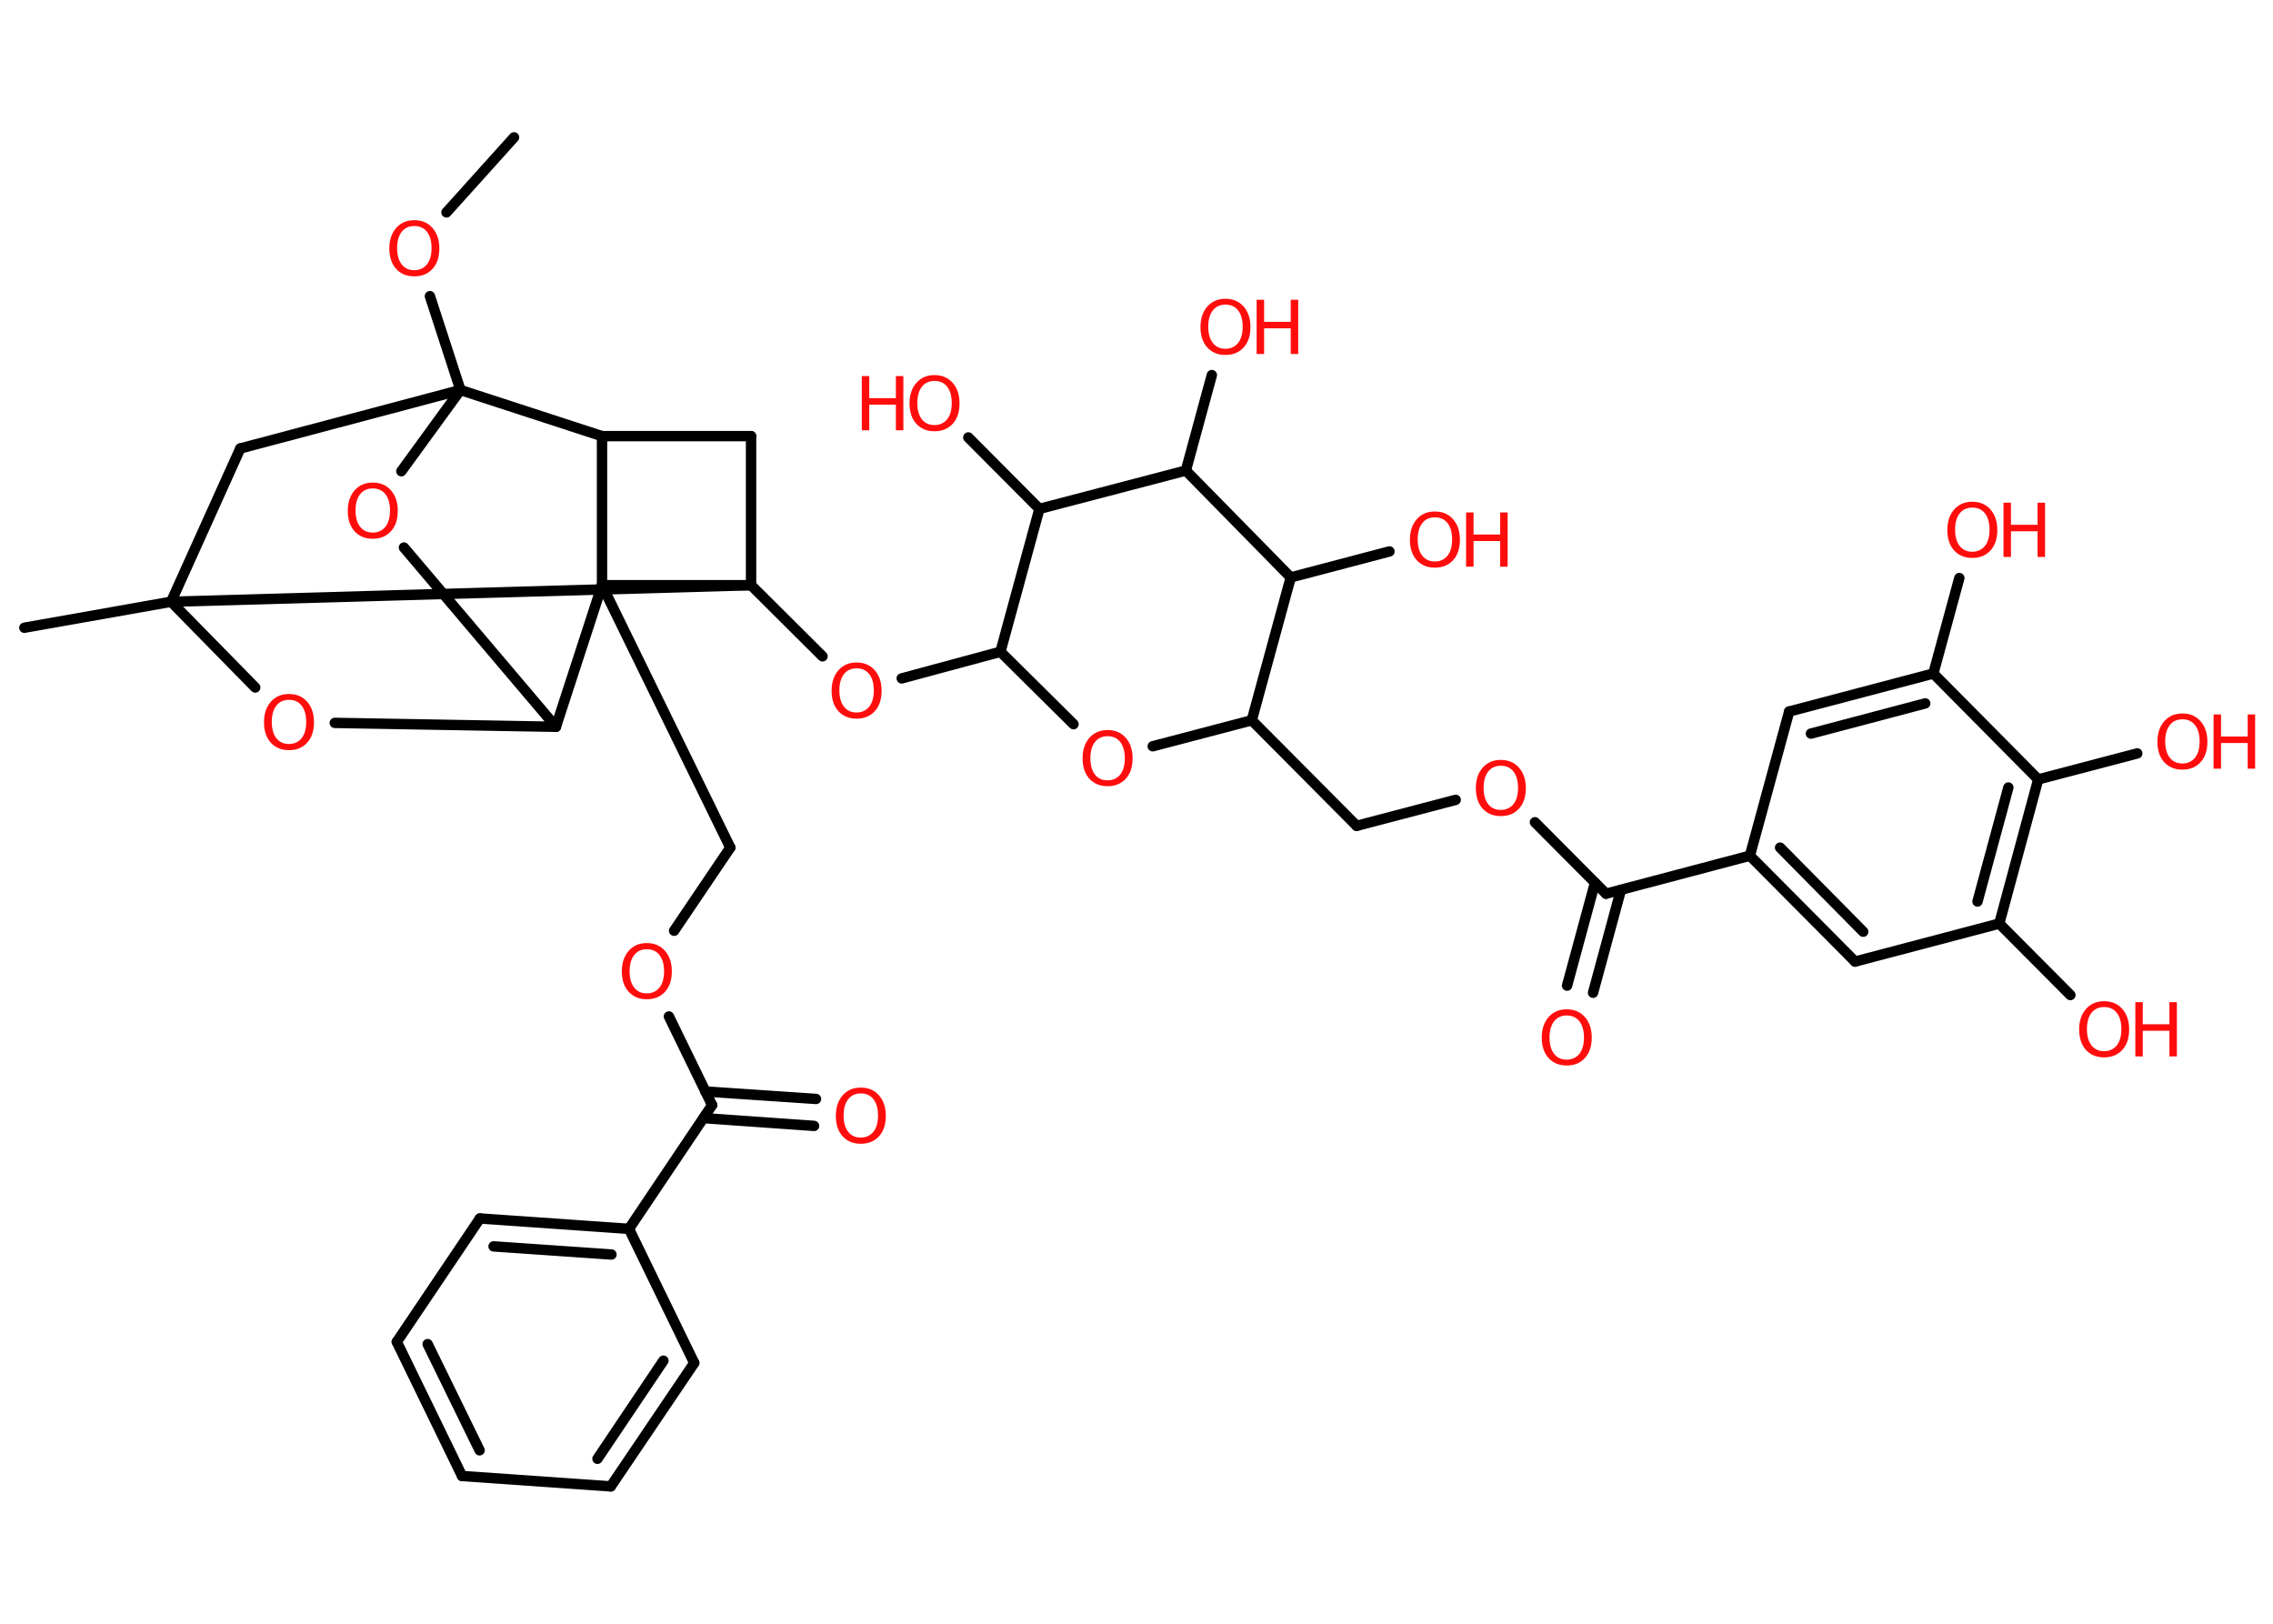 <?xml version='1.0' encoding='UTF-8'?>
<!DOCTYPE svg PUBLIC "-//W3C//DTD SVG 1.1//EN" "http://www.w3.org/Graphics/SVG/1.1/DTD/svg11.dtd">
<svg version='1.2' xmlns='http://www.w3.org/2000/svg' xmlns:xlink='http://www.w3.org/1999/xlink' width='70.0mm' height='50.0mm' viewBox='0 0 70.0 50.0'>
  <desc>Generated by the Chemistry Development Kit (http://github.com/cdk)</desc>
  <g stroke-linecap='round' stroke-linejoin='round' stroke='#000000' stroke-width='.32' fill='#FF0D0D'>
    <rect x='.0' y='.0' width='70.0' height='50.0' fill='#FFFFFF' stroke='none'/>
    <g id='mol1' class='mol'>
      <line id='mol1bnd1' class='bond' x1='15.83' y1='4.23' x2='13.75' y2='6.54'/>
      <line id='mol1bnd2' class='bond' x1='13.24' y1='9.12' x2='14.18' y2='12.01'/>
      <line id='mol1bnd3' class='bond' x1='14.18' y1='12.01' x2='7.4' y2='13.81'/>
      <line id='mol1bnd4' class='bond' x1='7.4' y1='13.81' x2='5.27' y2='18.53'/>
      <line id='mol1bnd5' class='bond' x1='5.27' y1='18.53' x2='.75' y2='19.33'/>
      <line id='mol1bnd6' class='bond' x1='5.27' y1='18.53' x2='7.86' y2='21.17'/>
      <line id='mol1bnd7' class='bond' x1='10.31' y1='22.26' x2='17.12' y2='22.38'/>
      <line id='mol1bnd8' class='bond' x1='17.12' y1='22.38' x2='12.44' y2='16.86'/>
      <line id='mol1bnd9' class='bond' x1='14.18' y1='12.01' x2='12.36' y2='14.51'/>
      <line id='mol1bnd10' class='bond' x1='17.12' y1='22.38' x2='18.54' y2='18.02'/>
      <line id='mol1bnd11' class='bond' x1='18.54' y1='18.02' x2='22.49' y2='26.1'/>
      <line id='mol1bnd12' class='bond' x1='22.49' y1='26.1' x2='20.76' y2='28.66'/>
      <line id='mol1bnd13' class='bond' x1='20.6' y1='31.3' x2='21.93' y2='34.03'/>
      <g id='mol1bnd14' class='bond'>
        <line x1='21.72' y1='33.61' x2='25.13' y2='33.84'/>
        <line x1='21.67' y1='34.43' x2='25.07' y2='34.67'/>
      </g>
      <line id='mol1bnd15' class='bond' x1='21.93' y1='34.03' x2='19.37' y2='37.84'/>
      <g id='mol1bnd16' class='bond'>
        <line x1='19.37' y1='37.84' x2='14.78' y2='37.52'/>
        <line x1='18.83' y1='38.63' x2='15.2' y2='38.38'/>
      </g>
      <line id='mol1bnd17' class='bond' x1='14.78' y1='37.52' x2='12.22' y2='41.32'/>
      <g id='mol1bnd18' class='bond'>
        <line x1='12.22' y1='41.32' x2='14.23' y2='45.45'/>
        <line x1='13.17' y1='41.39' x2='14.77' y2='44.66'/>
      </g>
      <line id='mol1bnd19' class='bond' x1='14.23' y1='45.45' x2='18.81' y2='45.77'/>
      <g id='mol1bnd20' class='bond'>
        <line x1='18.81' y1='45.77' x2='21.38' y2='41.97'/>
        <line x1='18.4' y1='44.92' x2='20.43' y2='41.9'/>
      </g>
      <line id='mol1bnd21' class='bond' x1='19.37' y1='37.84' x2='21.38' y2='41.97'/>
      <line id='mol1bnd22' class='bond' x1='18.54' y1='18.02' x2='18.54' y2='13.43'/>
      <line id='mol1bnd23' class='bond' x1='14.18' y1='12.01' x2='18.54' y2='13.43'/>
      <line id='mol1bnd24' class='bond' x1='18.54' y1='13.43' x2='23.13' y2='13.43'/>
      <line id='mol1bnd25' class='bond' x1='23.13' y1='13.43' x2='23.13' y2='18.02'/>
      <line id='mol1bnd26' class='bond' x1='5.27' y1='18.53' x2='23.13' y2='18.02'/>
      <line id='mol1bnd27' class='bond' x1='18.54' y1='18.02' x2='23.13' y2='18.02'/>
      <line id='mol1bnd28' class='bond' x1='23.13' y1='18.02' x2='25.33' y2='20.21'/>
      <line id='mol1bnd29' class='bond' x1='27.77' y1='20.89' x2='30.81' y2='20.07'/>
      <line id='mol1bnd30' class='bond' x1='30.81' y1='20.07' x2='33.06' y2='22.3'/>
      <line id='mol1bnd31' class='bond' x1='35.5' y1='22.98' x2='38.55' y2='22.18'/>
      <line id='mol1bnd32' class='bond' x1='38.55' y1='22.18' x2='41.78' y2='25.43'/>
      <line id='mol1bnd33' class='bond' x1='41.78' y1='25.43' x2='44.83' y2='24.63'/>
      <line id='mol1bnd34' class='bond' x1='47.27' y1='25.32' x2='49.46' y2='27.52'/>
      <g id='mol1bnd35' class='bond'>
        <line x1='49.92' y1='27.4' x2='49.06' y2='30.57'/>
        <line x1='49.12' y1='27.18' x2='48.26' y2='30.35'/>
      </g>
      <line id='mol1bnd36' class='bond' x1='49.46' y1='27.52' x2='53.89' y2='26.35'/>
      <g id='mol1bnd37' class='bond'>
        <line x1='53.89' y1='26.35' x2='57.13' y2='29.61'/>
        <line x1='54.82' y1='26.1' x2='57.38' y2='28.69'/>
      </g>
      <line id='mol1bnd38' class='bond' x1='57.13' y1='29.61' x2='61.57' y2='28.44'/>
      <line id='mol1bnd39' class='bond' x1='61.57' y1='28.44' x2='63.76' y2='30.64'/>
      <g id='mol1bnd40' class='bond'>
        <line x1='61.57' y1='28.44' x2='62.77' y2='24.0'/>
        <line x1='60.9' y1='27.76' x2='61.85' y2='24.25'/>
      </g>
      <line id='mol1bnd41' class='bond' x1='62.77' y1='24.0' x2='65.82' y2='23.2'/>
      <line id='mol1bnd42' class='bond' x1='62.77' y1='24.0' x2='59.54' y2='20.74'/>
      <line id='mol1bnd43' class='bond' x1='59.54' y1='20.74' x2='60.34' y2='17.8'/>
      <g id='mol1bnd44' class='bond'>
        <line x1='59.54' y1='20.74' x2='55.1' y2='21.91'/>
        <line x1='59.29' y1='21.66' x2='55.77' y2='22.59'/>
      </g>
      <line id='mol1bnd45' class='bond' x1='53.89' y1='26.35' x2='55.1' y2='21.91'/>
      <line id='mol1bnd46' class='bond' x1='38.55' y1='22.18' x2='39.75' y2='17.78'/>
      <line id='mol1bnd47' class='bond' x1='39.75' y1='17.78' x2='42.79' y2='16.98'/>
      <line id='mol1bnd48' class='bond' x1='39.75' y1='17.78' x2='36.52' y2='14.49'/>
      <line id='mol1bnd49' class='bond' x1='36.52' y1='14.49' x2='37.32' y2='11.55'/>
      <line id='mol1bnd50' class='bond' x1='36.52' y1='14.49' x2='32.01' y2='15.67'/>
      <line id='mol1bnd51' class='bond' x1='30.81' y1='20.07' x2='32.01' y2='15.67'/>
      <line id='mol1bnd52' class='bond' x1='32.01' y1='15.67' x2='29.82' y2='13.47'/>
      <path id='mol1atm2' class='atom' d='M12.76 6.96q-.25 .0 -.39 .18q-.14 .18 -.14 .5q.0 .32 .14 .5q.14 .18 .39 .18q.24 .0 .39 -.18q.14 -.18 .14 -.5q.0 -.32 -.14 -.5q-.14 -.18 -.39 -.18zM12.76 6.78q.35 .0 .56 .24q.21 .24 .21 .63q.0 .4 -.21 .63q-.21 .23 -.56 .23q-.35 .0 -.56 -.23q-.21 -.23 -.21 -.63q.0 -.39 .21 -.63q.21 -.24 .56 -.24z' stroke='none'/>
      <path id='mol1atm7' class='atom' d='M8.9 21.55q-.25 .0 -.39 .18q-.14 .18 -.14 .5q.0 .32 .14 .5q.14 .18 .39 .18q.24 .0 .39 -.18q.14 -.18 .14 -.5q.0 -.32 -.14 -.5q-.14 -.18 -.39 -.18zM8.9 21.37q.35 .0 .56 .24q.21 .24 .21 .63q.0 .4 -.21 .63q-.21 .23 -.56 .23q-.35 .0 -.56 -.23q-.21 -.23 -.21 -.63q.0 -.39 .21 -.63q.21 -.24 .56 -.24z' stroke='none'/>
      <path id='mol1atm9' class='atom' d='M11.48 15.04q-.25 .0 -.39 .18q-.14 .18 -.14 .5q.0 .32 .14 .5q.14 .18 .39 .18q.24 .0 .39 -.18q.14 -.18 .14 -.5q.0 -.32 -.14 -.5q-.14 -.18 -.39 -.18zM11.48 14.86q.35 .0 .56 .24q.21 .24 .21 .63q.0 .4 -.21 .63q-.21 .23 -.56 .23q-.35 .0 -.56 -.23q-.21 -.23 -.21 -.63q.0 -.39 .21 -.63q.21 -.24 .56 -.24z' stroke='none'/>
      <path id='mol1atm12' class='atom' d='M19.92 29.23q-.25 .0 -.39 .18q-.14 .18 -.14 .5q.0 .32 .14 .5q.14 .18 .39 .18q.24 .0 .39 -.18q.14 -.18 .14 -.5q.0 -.32 -.14 -.5q-.14 -.18 -.39 -.18zM19.92 29.04q.35 .0 .56 .24q.21 .24 .21 .63q.0 .4 -.21 .63q-.21 .23 -.56 .23q-.35 .0 -.56 -.23q-.21 -.23 -.21 -.63q.0 -.39 .21 -.63q.21 -.24 .56 -.24z' stroke='none'/>
      <path id='mol1atm14' class='atom' d='M26.51 33.67q-.25 .0 -.39 .18q-.14 .18 -.14 .5q.0 .32 .14 .5q.14 .18 .39 .18q.24 .0 .39 -.18q.14 -.18 .14 -.5q.0 -.32 -.14 -.5q-.14 -.18 -.39 -.18zM26.51 33.49q.35 .0 .56 .24q.21 .24 .21 .63q.0 .4 -.21 .63q-.21 .23 -.56 .23q-.35 .0 -.56 -.23q-.21 -.23 -.21 -.63q.0 -.39 .21 -.63q.21 -.24 .56 -.24z' stroke='none'/>
      <path id='mol1atm24' class='atom' d='M26.38 20.58q-.25 .0 -.39 .18q-.14 .18 -.14 .5q.0 .32 .14 .5q.14 .18 .39 .18q.24 .0 .39 -.18q.14 -.18 .14 -.5q.0 -.32 -.14 -.5q-.14 -.18 -.39 -.18zM26.38 20.4q.35 .0 .56 .24q.21 .24 .21 .63q.0 .4 -.21 .63q-.21 .23 -.56 .23q-.35 .0 -.56 -.23q-.21 -.23 -.21 -.63q.0 -.39 .21 -.63q.21 -.24 .56 -.24z' stroke='none'/>
      <path id='mol1atm26' class='atom' d='M34.11 22.67q-.25 .0 -.39 .18q-.14 .18 -.14 .5q.0 .32 .14 .5q.14 .18 .39 .18q.24 .0 .39 -.18q.14 -.18 .14 -.5q.0 -.32 -.14 -.5q-.14 -.18 -.39 -.18zM34.11 22.48q.35 .0 .56 .24q.21 .24 .21 .63q.0 .4 -.21 .63q-.21 .23 -.56 .23q-.35 .0 -.56 -.23q-.21 -.23 -.21 -.63q.0 -.39 .21 -.63q.21 -.24 .56 -.24z' stroke='none'/>
      <path id='mol1atm29' class='atom' d='M46.22 23.58q-.25 .0 -.39 .18q-.14 .18 -.14 .5q.0 .32 .14 .5q.14 .18 .39 .18q.24 .0 .39 -.18q.14 -.18 .14 -.5q.0 -.32 -.14 -.5q-.14 -.18 -.39 -.18zM46.22 23.4q.35 .0 .56 .24q.21 .24 .21 .63q.0 .4 -.21 .63q-.21 .23 -.56 .23q-.35 .0 -.56 -.23q-.21 -.23 -.21 -.63q.0 -.39 .21 -.63q.21 -.24 .56 -.24z' stroke='none'/>
      <path id='mol1atm31' class='atom' d='M48.25 31.27q-.25 .0 -.39 .18q-.14 .18 -.14 .5q.0 .32 .14 .5q.14 .18 .39 .18q.24 .0 .39 -.18q.14 -.18 .14 -.5q.0 -.32 -.14 -.5q-.14 -.18 -.39 -.18zM48.25 31.08q.35 .0 .56 .24q.21 .24 .21 .63q.0 .4 -.21 .63q-.21 .23 -.56 .23q-.35 .0 -.56 -.23q-.21 -.23 -.21 -.63q.0 -.39 .21 -.63q.21 -.24 .56 -.24z' stroke='none'/>
      <g id='mol1atm35' class='atom'>
        <path d='M64.8 31.01q-.25 .0 -.39 .18q-.14 .18 -.14 .5q.0 .32 .14 .5q.14 .18 .39 .18q.24 .0 .39 -.18q.14 -.18 .14 -.5q.0 -.32 -.14 -.5q-.14 -.18 -.39 -.18zM64.8 30.83q.35 .0 .56 .24q.21 .24 .21 .63q.0 .4 -.21 .63q-.21 .23 -.56 .23q-.35 .0 -.56 -.23q-.21 -.23 -.21 -.63q.0 -.39 .21 -.63q.21 -.24 .56 -.24z' stroke='none'/>
        <path d='M65.76 30.86h.23v.68h.82v-.68h.23v1.67h-.23v-.79h-.82v.79h-.23v-1.67z' stroke='none'/>
      </g>
      <g id='mol1atm37' class='atom'>
        <path d='M67.21 22.15q-.25 .0 -.39 .18q-.14 .18 -.14 .5q.0 .32 .14 .5q.14 .18 .39 .18q.24 .0 .39 -.18q.14 -.18 .14 -.5q.0 -.32 -.14 -.5q-.14 -.18 -.39 -.18zM67.21 21.97q.35 .0 .56 .24q.21 .24 .21 .63q.0 .4 -.21 .63q-.21 .23 -.56 .23q-.35 .0 -.56 -.23q-.21 -.23 -.21 -.63q.0 -.39 .21 -.63q.21 -.24 .56 -.24z' stroke='none'/>
        <path d='M68.17 22.0h.23v.68h.82v-.68h.23v1.67h-.23v-.79h-.82v.79h-.23v-1.67z' stroke='none'/>
      </g>
      <g id='mol1atm39' class='atom'>
        <path d='M60.74 15.63q-.25 .0 -.39 .18q-.14 .18 -.14 .5q.0 .32 .14 .5q.14 .18 .39 .18q.24 .0 .39 -.18q.14 -.18 .14 -.5q.0 -.32 -.14 -.5q-.14 -.18 -.39 -.18zM60.74 15.45q.35 .0 .56 .24q.21 .24 .21 .63q.0 .4 -.21 .63q-.21 .23 -.56 .23q-.35 .0 -.56 -.23q-.21 -.23 -.21 -.63q.0 -.39 .21 -.63q.21 -.24 .56 -.24z' stroke='none'/>
        <path d='M61.7 15.48h.23v.68h.82v-.68h.23v1.67h-.23v-.79h-.82v.79h-.23v-1.67z' stroke='none'/>
      </g>
      <g id='mol1atm42' class='atom'>
        <path d='M44.19 15.93q-.25 .0 -.39 .18q-.14 .18 -.14 .5q.0 .32 .14 .5q.14 .18 .39 .18q.24 .0 .39 -.18q.14 -.18 .14 -.5q.0 -.32 -.14 -.5q-.14 -.18 -.39 -.18zM44.19 15.75q.35 .0 .56 .24q.21 .24 .21 .63q.0 .4 -.21 .63q-.21 .23 -.56 .23q-.35 .0 -.56 -.23q-.21 -.23 -.21 -.63q.0 -.39 .21 -.63q.21 -.24 .56 -.24z' stroke='none'/>
        <path d='M45.15 15.78h.23v.68h.82v-.68h.23v1.67h-.23v-.79h-.82v.79h-.23v-1.67z' stroke='none'/>
      </g>
      <g id='mol1atm44' class='atom'>
        <path d='M37.74 9.38q-.25 .0 -.39 .18q-.14 .18 -.14 .5q.0 .32 .14 .5q.14 .18 .39 .18q.24 .0 .39 -.18q.14 -.18 .14 -.5q.0 -.32 -.14 -.5q-.14 -.18 -.39 -.18zM37.74 9.2q.35 .0 .56 .24q.21 .24 .21 .63q.0 .4 -.21 .63q-.21 .23 -.56 .23q-.35 .0 -.56 -.23q-.21 -.23 -.21 -.63q.0 -.39 .21 -.63q.21 -.24 .56 -.24z' stroke='none'/>
        <path d='M38.7 9.23h.23v.68h.82v-.68h.23v1.67h-.23v-.79h-.82v.79h-.23v-1.67z' stroke='none'/>
      </g>
      <g id='mol1atm46' class='atom'>
        <path d='M28.78 11.73q-.25 .0 -.39 .18q-.14 .18 -.14 .5q.0 .32 .14 .5q.14 .18 .39 .18q.24 .0 .39 -.18q.14 -.18 .14 -.5q.0 -.32 -.14 -.5q-.14 -.18 -.39 -.18zM28.78 11.55q.35 .0 .56 .24q.21 .24 .21 .63q.0 .4 -.21 .63q-.21 .23 -.56 .23q-.35 .0 -.56 -.23q-.21 -.23 -.21 -.63q.0 -.39 .21 -.63q.21 -.24 .56 -.24z' stroke='none'/>
        <path d='M26.54 11.58h.23v.68h.82v-.68h.23v1.67h-.23v-.79h-.82v.79h-.23v-1.67z' stroke='none'/>
      </g>
    </g>
  </g>
</svg>
